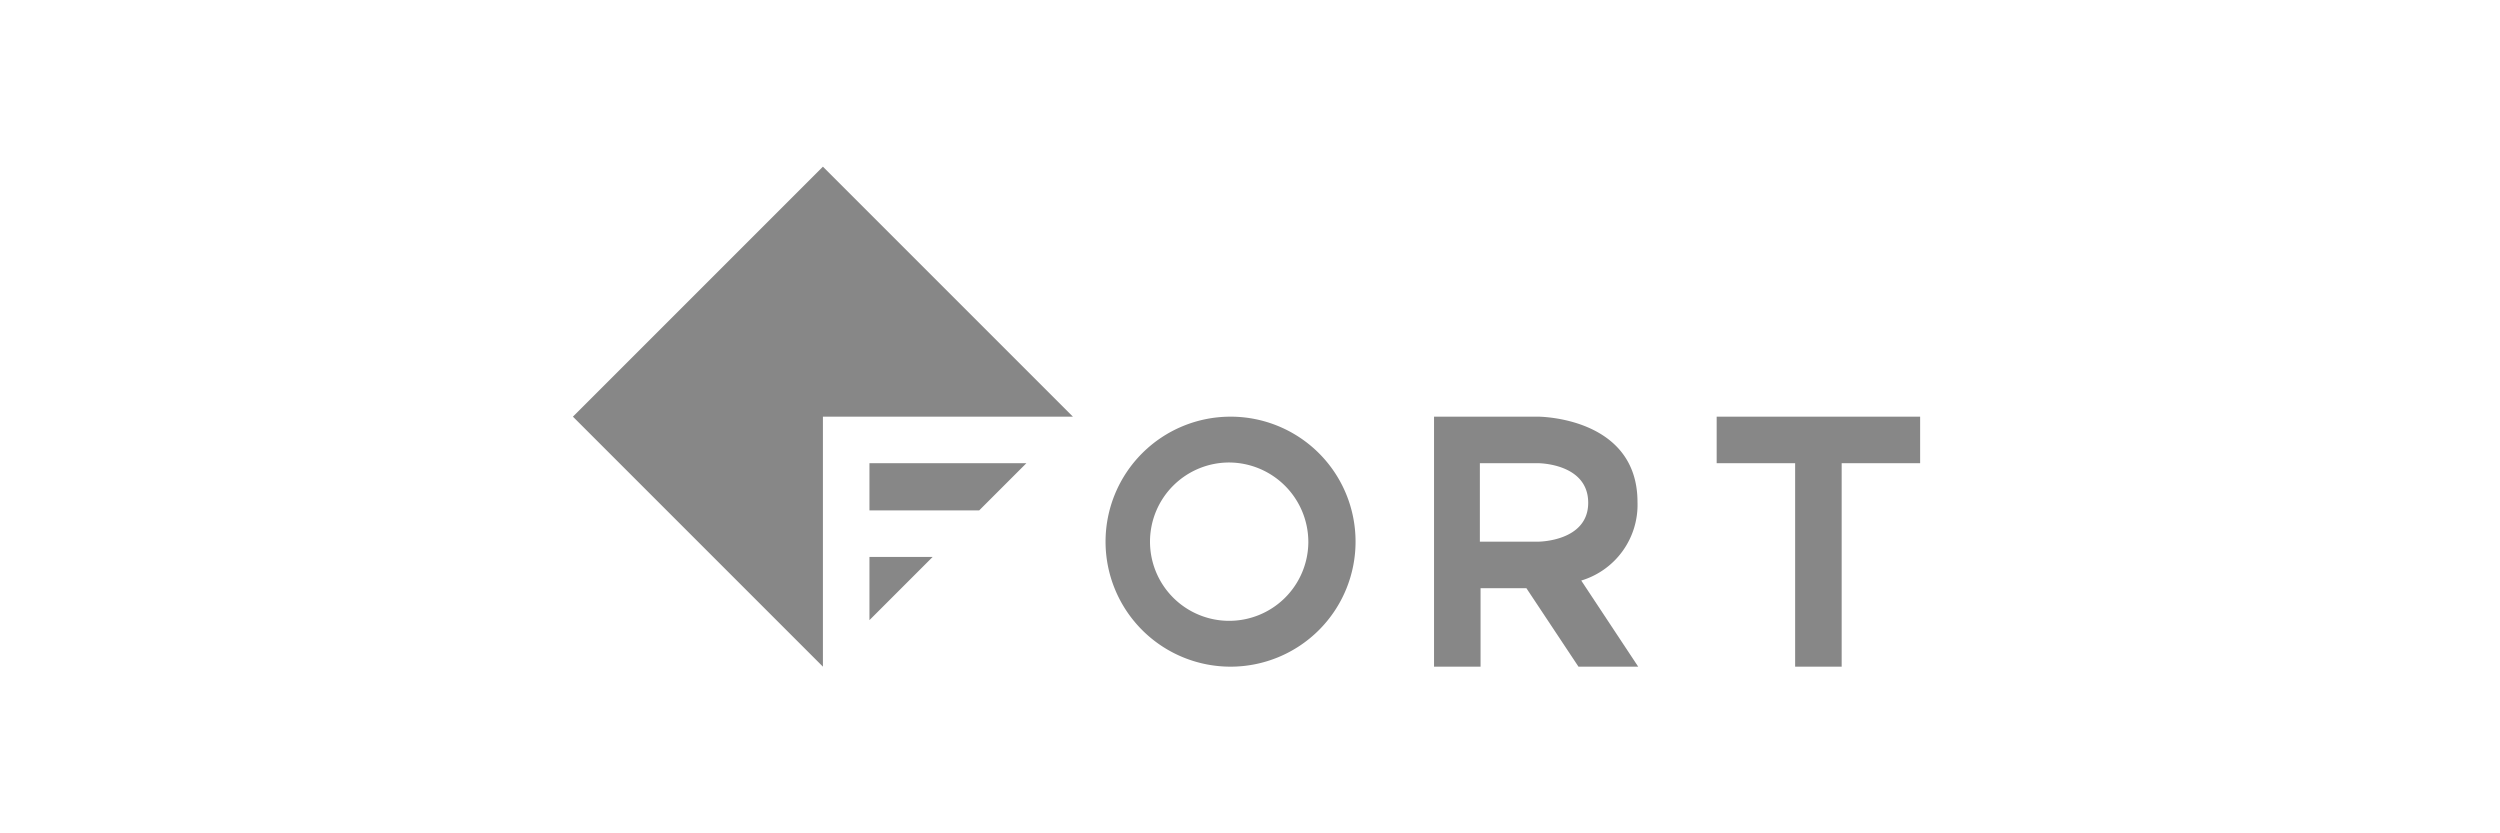<svg xmlns="http://www.w3.org/2000/svg" width="240" height="80" viewBox="0 0 240 80">
  <defs>
    <style>
      .cls-1 {
      fill: none;
      }

      .cls-2 {
      fill: #878787;
      }
    </style>
  </defs>
  <g id="FORT2022" transform="translate(114 -42)">
    <rect id="矩形_19" data-name="矩形 19" class="cls-1" width="240" height="80" transform="translate(-114 42)"/>
    <g id="组_61" data-name="组 61" transform="translate(-79 38)">
      <path id="路径_353" data-name="路径 353" class="cls-2" d="M20,44,44,68V44H68L44,20Z" transform="translate(0 0)"/>
      <path id="路径_354" data-name="路径 354" class="cls-2" d="M62.7,67.233H73.233L77.767,62.7H62.7Z" transform="translate(-14.233 -14.233)"/>
      <path id="路径_355" data-name="路径 355" class="cls-2" d="M62.7,82.267,68.767,76.2H62.7Z" transform="translate(-14.233 -18.733)"/>
      <path id="路径_356" data-name="路径 356" class="cls-2" d="M163.533,64.2C163.533,56,154,56,154,56H144V80h4.467V72.467h4.4l5,7.533H163.6l-5.467-8.267A7.594,7.594,0,0,0,163.533,64.2ZM154,68h-5.6V60.467H154s4.8,0,4.8,3.8C158.8,68,154,68,154,68Z" transform="translate(-41.333 -12)"/>
      <path id="路径_357" data-name="路径 357" class="cls-2" d="M184.7,56v4.467h7.533V80H196.7V60.467h7.533V56Z" transform="translate(-54.9 -12)"/>
      <path id="路径_358" data-name="路径 358" class="cls-2" d="M108.7,56a12,12,0,1,0,12,12h0A11.992,11.992,0,0,0,108.7,56Zm7.467,12.067a7.6,7.6,0,1,1-7.533-7.667h0a7.64,7.64,0,0,1,7.533,7.667Z" transform="translate(-25.567 -12)"/>
    </g>
  </g>
</svg>
